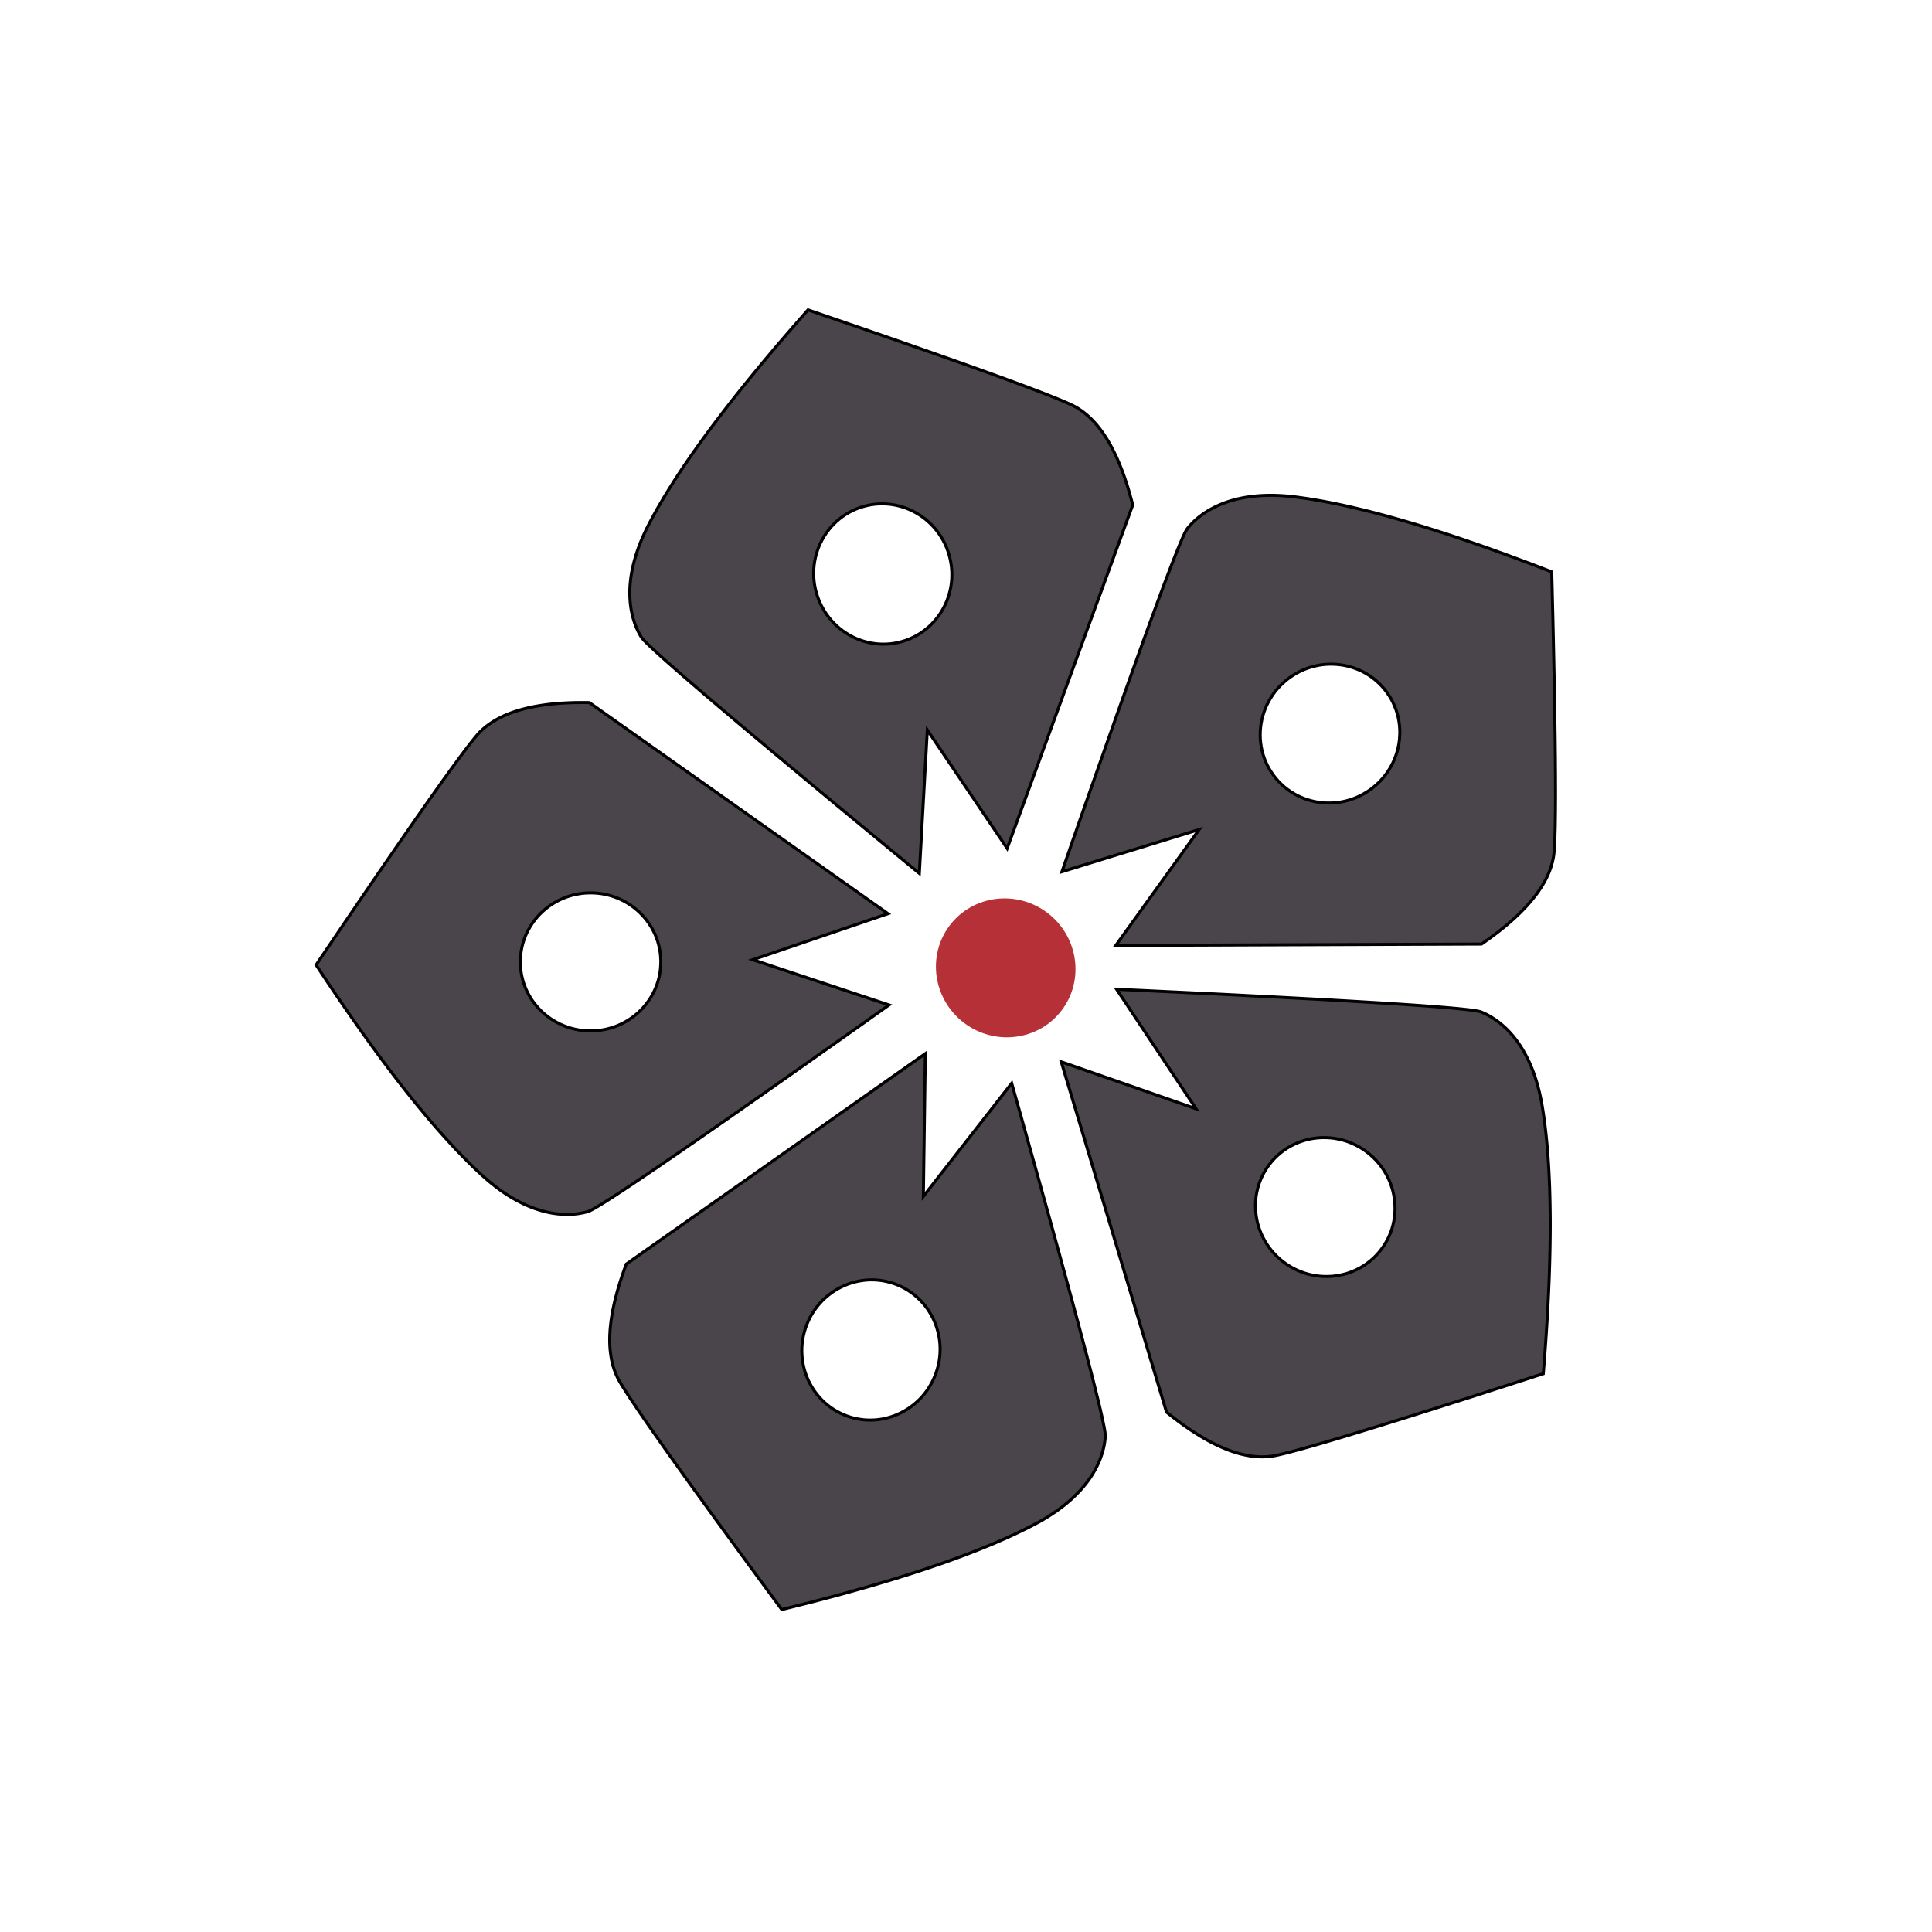 <?xml version="1.0" encoding="UTF-8" standalone="no"?>
<!DOCTYPE svg PUBLIC "-//W3C//DTD SVG 1.1//EN" "http://www.w3.org/Graphics/SVG/1.1/DTD/svg11.dtd">
<svg version="1.1" xmlns="http://www.w3.org/2000/svg" xmlns:xlink="http://www.w3.org/1999/xlink" preserveAspectRatio="xMidYMid meet" viewBox="0 0 640 640" width="150" height="150"><defs><path d="M319.29 338.79C329.5 346.58 344 344.76 351.66 334.73C359.31 324.69 357.23 310.23 347.02 302.44C336.81 294.65 322.31 296.47 314.65 306.5C307 316.53 309.08 331 319.29 338.79Z" id="e34uIjiyg9"></path><path d="M381.14 328.23L386.55 328.49L391.83 328.74L396.97 328.99L401.98 329.23L406.85 329.47L411.58 329.71L416.17 329.95L420.63 330.17L424.95 330.4L429.13 330.62L433.17 330.84L437.08 331.05L440.85 331.26L444.49 331.47L447.98 331.67L451.34 331.87L454.57 332.06L457.65 332.25L460.6 332.44L463.42 332.62L466.09 332.8L468.63 332.97L471.03 333.14L473.29 333.31L475.42 333.47L477.41 333.63L479.26 333.78L480.98 333.93L482.56 334.08L484 334.22L485.3 334.36L486.47 334.49L487.5 334.62L488.4 334.75L489.15 334.87L489.77 334.99L490.26 335.1L490.6 335.21L491.03 335.39L491.47 335.58L491.94 335.79L492.42 336.03L492.92 336.29L493.43 336.57L493.95 336.88L494.49 337.21L495.04 337.57L495.6 337.95L496.17 338.37L496.75 338.81L497.33 339.28L497.92 339.79L498.51 340.32L499.1 340.89L499.69 341.49L500.29 342.12L500.88 342.79L501.47 343.5L502.06 344.24L502.65 345.02L503.22 345.84L503.79 346.7L504.35 347.6L504.9 348.54L505.44 349.53L505.97 350.55L506.49 351.62L506.99 352.74L507.47 353.9L507.94 355.11L508.38 356.36L508.81 357.66L509.22 359.02L509.6 360.42L509.97 361.87L510.3 363.38L510.62 364.94L510.9 366.55L511.15 368.11L511.39 369.7L511.61 371.33L511.82 372.99L512.02 374.69L512.21 376.41L512.38 378.17L512.55 379.97L512.7 381.8L512.83 383.66L512.96 385.55L513.07 387.48L513.17 389.44L513.26 391.44L513.34 393.47L513.4 395.53L513.45 397.62L513.49 399.75L513.52 401.92L513.54 404.11L513.54 406.34L513.53 408.6L513.5 410.9L513.47 413.23L513.42 415.59L513.36 417.99L513.29 420.42L513.21 422.88L513.11 425.38L513 427.91L512.88 430.47L512.75 433.07L512.6 435.7L512.44 438.36L512.27 441.06L512.09 443.79L511.89 446.56L511.69 449.35L511.47 452.19L511.24 455.05L507.58 456.23L504.01 457.39L500.5 458.52L497.07 459.63L493.72 460.71L490.44 461.76L487.23 462.79L484.09 463.79L481.03 464.76L478.05 465.71L475.13 466.64L472.29 467.53L469.53 468.4L466.84 469.25L464.22 470.07L461.67 470.86L459.2 471.63L456.81 472.37L454.48 473.09L452.23 473.78L450.06 474.44L447.96 475.08L445.93 475.69L443.98 476.28L442.09 476.84L440.29 477.37L438.56 477.88L436.9 478.36L435.31 478.82L433.8 479.25L432.36 479.65L431 480.03L429.71 480.38L428.49 480.71L427.35 481.01L426.28 481.28L425.28 481.53L424.36 481.75L423.52 481.95L422.74 482.12L422 482.26L421.25 482.38L420.49 482.47L419.73 482.54L418.95 482.58L418.17 482.6L417.37 482.59L416.57 482.55L415.76 482.49L414.94 482.4L414.12 482.29L413.28 482.15L412.44 481.98L411.59 481.79L410.72 481.58L409.85 481.33L408.98 481.06L408.09 480.77L407.19 480.45L406.29 480.1L405.38 479.73L404.46 479.33L403.53 478.91L402.59 478.46L401.64 477.99L400.68 477.49L399.72 476.96L398.75 476.41L397.77 475.83L396.78 475.22L395.78 474.59L394.77 473.94L393.76 473.26L392.73 472.55L391.7 471.82L390.66 471.06L389.61 470.27L388.55 469.46L387.48 468.63L386.41 467.76L351.55 351.74L396.22 367.31L369.89 327.7L375.58 327.97L381.14 328.23ZM435.72 377.02L434.47 377.21L433.24 377.47L432.01 377.8L430.81 378.19L429.63 378.65L428.48 379.18L427.35 379.77L426.25 380.43L425.19 381.15L424.17 381.94L423.18 382.8L422.24 383.71L421.34 384.69L420.5 385.73L419.72 386.83L419.01 387.95L418.37 389.1L417.81 390.27L417.32 391.47L416.9 392.69L416.56 393.92L416.29 395.16L416.08 396.41L415.95 397.67L415.89 398.94L415.9 400.2L415.97 401.46L416.12 402.72L416.33 403.97L416.61 405.2L416.96 406.43L417.38 407.63L417.86 408.81L418.41 409.97L419.03 411.1L419.71 412.21L420.45 413.28L421.26 414.31L422.13 415.3L423.07 416.26L424.07 417.16L425.13 418.02L426.24 418.82L427.38 419.55L428.55 420.2L429.74 420.78L430.95 421.29L432.18 421.72L433.42 422.09L434.68 422.38L435.94 422.6L437.21 422.76L438.48 422.84L439.75 422.85L441.02 422.8L442.28 422.68L443.53 422.48L444.76 422.22L445.99 421.9L447.19 421.5L448.37 421.04L449.52 420.52L450.65 419.92L451.75 419.26L452.81 418.54L453.83 417.75L454.82 416.9L455.76 415.98L456.66 415L457.5 413.96L458.28 412.87L458.99 411.75L459.63 410.6L460.19 409.42L460.68 408.23L461.1 407.01L461.44 405.78L461.71 404.54L461.92 403.28L462.05 402.02L462.11 400.76L462.1 399.49L462.03 398.23L461.88 396.98L461.67 395.73L461.39 394.49L461.04 393.27L460.62 392.07L460.14 390.88L459.59 389.72L458.97 388.59L458.29 387.49L457.55 386.42L456.74 385.39L455.87 384.39L454.93 383.44L453.93 382.53L452.87 381.67L451.76 380.87L450.62 380.15L449.45 379.5L448.26 378.92L447.05 378.41L445.82 377.97L444.58 377.61L443.32 377.32L442.06 377.09L440.79 376.94L439.52 376.86L438.25 376.84L436.98 376.9L435.72 377.02Z" id="bDhJzZkrm"></path><path d="M195.23 232.74L294.15 302.67L249.38 317.92L294.51 332.91L289.86 336.2L285.33 339.42L280.9 342.55L276.59 345.6L272.38 348.57L268.29 351.46L264.31 354.27L260.43 357L256.67 359.64L253.02 362.21L249.48 364.69L246.05 367.09L242.72 369.41L239.51 371.65L236.41 373.81L233.42 375.88L230.54 377.88L227.77 379.79L225.12 381.63L222.57 383.38L220.13 385.05L217.8 386.64L215.59 388.14L213.48 389.57L211.48 390.91L209.6 392.18L207.82 393.36L206.16 394.46L204.6 395.48L203.16 396.42L201.82 397.28L200.6 398.05L199.49 398.75L198.48 399.36L197.59 399.89L196.81 400.34L196.14 400.71L195.58 401L195.13 401.21L194.79 401.33L194.34 401.46L193.88 401.58L193.38 401.7L192.85 401.81L192.3 401.91L191.72 402.01L191.12 402.09L190.49 402.16L189.84 402.22L189.16 402.26L188.46 402.28L187.73 402.29L186.98 402.27L186.21 402.24L185.41 402.18L184.6 402.1L183.76 401.99L182.9 401.86L182.02 401.7L181.12 401.5L180.2 401.28L179.26 401.02L178.3 400.73L177.32 400.41L176.32 400.05L175.31 399.64L174.28 399.2L173.23 398.72L172.17 398.19L171.09 397.62L169.99 397L168.88 396.34L167.75 395.63L166.61 394.87L165.46 394.05L164.29 393.18L163.11 392.26L161.92 391.28L160.71 390.25L159.5 389.15L158.34 388.08L157.17 386.97L155.99 385.82L154.8 384.64L153.6 383.43L152.39 382.19L151.17 380.91L149.93 379.59L148.69 378.25L147.43 376.86L146.17 375.45L144.89 374L143.6 372.52L142.3 371L141 369.45L139.68 367.86L138.34 366.24L137 364.59L135.65 362.9L134.28 361.18L132.91 359.43L131.52 357.64L130.13 355.82L128.72 353.96L127.3 352.07L125.87 350.14L124.43 348.19L122.98 346.19L121.52 344.17L120.05 342.11L118.56 340.01L117.07 337.88L115.56 335.72L114.05 333.52L112.52 331.29L110.98 329.03L109.43 326.73L107.87 324.4L106.3 322.03L104.72 319.64L106.87 316.45L108.98 313.34L111.04 310.29L113.06 307.31L115.04 304.39L116.98 301.54L118.87 298.75L120.72 296.04L122.53 293.38L124.3 290.79L126.03 288.27L127.71 285.82L129.36 283.43L130.96 281.1L132.51 278.85L134.03 276.65L135.5 274.53L136.93 272.47L138.32 270.47L139.67 268.54L140.98 266.68L142.24 264.88L143.46 263.15L144.64 261.49L145.77 259.89L146.87 258.35L147.92 256.89L148.93 255.49L149.9 254.15L150.83 252.88L151.71 251.68L152.55 250.54L153.35 249.47L154.11 248.46L154.82 247.52L155.5 246.65L156.13 245.84L156.72 245.09L157.26 244.42L157.77 243.81L158.26 243.24L158.78 242.68L159.32 242.14L159.88 241.62L160.47 241.11L161.08 240.61L161.71 240.13L162.36 239.67L163.04 239.22L163.74 238.78L164.46 238.36L165.2 237.96L165.97 237.57L166.76 237.19L167.57 236.83L168.4 236.49L169.26 236.16L170.14 235.84L171.04 235.54L171.97 235.26L172.92 234.99L173.89 234.74L174.88 234.5L175.9 234.27L176.94 234.06L178 233.87L179.08 233.69L180.19 233.53L181.32 233.38L182.47 233.24L183.64 233.13L184.84 233.02L186.06 232.93L187.3 232.86L188.57 232.8L189.86 232.76L191.17 232.73L192.5 232.72L193.86 232.72L195.23 232.74ZM192.65 295.96L191.33 296.17L190.03 296.44L188.77 296.79L187.53 297.2L186.33 297.68L185.16 298.22L184.03 298.82L182.93 299.48L181.88 300.2L180.87 300.97L179.91 301.8L178.99 302.67L178.12 303.59L177.31 304.56L176.55 305.57L175.84 306.62L175.2 307.71L174.61 308.83L174.09 309.99L173.63 311.19L173.24 312.41L172.92 313.66L172.67 314.94L172.49 316.24L172.39 317.57L172.36 318.91L172.42 320.25L172.55 321.57L172.76 322.87L173.04 324.14L173.39 325.39L173.81 326.6L174.3 327.78L174.85 328.93L175.46 330.04L176.13 331.12L176.86 332.15L177.65 333.14L178.48 334.09L179.37 334.99L180.31 335.84L181.29 336.64L182.32 337.39L183.39 338.08L184.5 338.71L185.65 339.29L186.83 339.8L188.04 340.25L189.29 340.64L190.56 340.95L191.86 341.2L193.19 341.37L194.54 341.47L195.9 341.49L197.27 341.44L198.61 341.31L199.93 341.1L201.23 340.83L202.49 340.48L203.73 340.07L204.93 339.59L206.1 339.05L207.24 338.44L208.33 337.78L209.38 337.07L210.39 336.3L211.36 335.47L212.27 334.6L213.14 333.68L213.95 332.71L214.71 331.7L215.42 330.65L216.07 329.56L216.65 328.43L217.17 327.27L217.63 326.08L218.02 324.86L218.35 323.6L218.6 322.33L218.77 321.02L218.87 319.7L218.9 318.36L218.84 317.02L218.71 315.69L218.5 314.4L218.22 313.13L217.87 311.88L217.45 310.67L216.96 309.48L216.41 308.34L215.8 307.22L215.13 306.15L214.4 305.12L213.61 304.12L212.78 303.18L211.89 302.28L210.95 301.43L209.97 300.63L208.94 299.88L207.87 299.19L206.76 298.55L205.62 297.98L204.43 297.46L203.22 297.02L201.97 296.63L200.7 296.32L199.4 296.07L198.07 295.9L196.73 295.8L195.36 295.78L193.99 295.83L192.65 295.96Z" id="bkUqDRSVS"></path><path d="M274.85 105.12L278.33 106.31L281.74 107.48L285.08 108.63L288.33 109.75L291.52 110.85L294.63 111.93L297.66 112.98L300.62 114.01L303.51 115.02L306.32 116L309.06 116.96L311.72 117.9L314.31 118.81L316.82 119.7L319.26 120.56L321.62 121.4L323.91 122.22L326.12 123.02L328.26 123.79L330.33 124.54L332.32 125.26L334.23 125.97L336.07 126.64L337.84 127.3L339.53 127.93L341.15 128.54L342.69 129.12L344.16 129.68L345.55 130.22L346.87 130.74L348.11 131.23L349.28 131.69L350.38 132.14L351.4 132.56L352.34 132.96L353.21 133.33L354.01 133.68L354.73 134.01L355.41 134.34L356.08 134.69L356.75 135.07L357.4 135.48L358.05 135.91L358.68 136.36L359.31 136.85L359.93 137.36L360.54 137.89L361.15 138.45L361.74 139.04L362.33 139.65L362.9 140.29L363.47 140.95L364.03 141.64L364.58 142.36L365.12 143.1L365.66 143.87L366.18 144.66L366.7 145.48L367.21 146.32L367.71 147.19L368.2 148.09L368.68 149.01L369.15 149.96L369.62 150.93L370.08 151.93L370.52 152.96L370.96 154.01L371.39 155.08L371.82 156.19L372.23 157.31L372.63 158.47L373.03 159.65L373.42 160.85L373.8 162.09L374.17 163.34L374.53 164.63L374.88 165.94L375.23 167.27L333.63 281.04L307.19 241.82L304.54 289.31L300.14 285.69L295.85 282.15L291.67 278.7L287.59 275.33L283.62 272.05L279.76 268.86L276.01 265.75L272.37 262.73L268.83 259.79L265.4 256.93L262.07 254.16L258.86 251.48L255.75 248.88L252.75 246.37L249.85 243.94L247.07 241.6L244.39 239.35L241.82 237.17L239.35 235.09L236.99 233.09L234.74 231.17L232.6 229.34L230.57 227.6L228.64 225.94L226.82 224.36L225.1 222.87L223.5 221.47L222 220.15L220.61 218.92L219.32 217.77L218.15 216.7L217.08 215.73L216.12 214.83L215.26 214.03L214.52 213.31L213.88 212.67L213.34 212.12L212.92 211.65L212.6 211.27L212.39 210.98L212.15 210.58L211.91 210.16L211.67 209.71L211.42 209.23L211.18 208.73L210.94 208.2L210.7 207.64L210.47 207.05L210.24 206.43L210.03 205.79L209.82 205.11L209.62 204.42L209.44 203.69L209.27 202.93L209.12 202.15L208.98 201.34L208.87 200.5L208.77 199.64L208.7 198.75L208.65 197.83L208.62 196.88L208.62 195.91L208.65 194.9L208.71 193.88L208.8 192.82L208.92 191.74L209.08 190.62L209.27 189.49L209.5 188.32L209.77 187.13L210.08 185.91L210.43 184.66L210.82 183.39L211.26 182.09L211.74 180.76L212.27 179.41L212.85 178.03L213.49 176.62L214.17 175.19L214.91 173.73L215.64 172.33L216.41 170.91L217.2 169.47L218.03 168.02L218.89 166.54L219.77 165.04L220.69 163.53L221.63 161.99L222.61 160.44L223.61 158.87L224.64 157.28L225.71 155.66L226.8 154.03L227.93 152.38L229.08 150.71L230.27 149.02L231.48 147.31L232.73 145.59L234 143.84L235.3 142.07L236.64 140.29L238 138.48L239.39 136.66L240.82 134.81L242.27 132.95L243.75 131.06L245.27 129.16L246.81 127.24L248.38 125.3L249.99 123.34L251.62 121.36L253.28 119.36L254.98 117.34L256.7 115.3L258.45 113.24L260.23 111.17L262.05 109.07L263.89 106.95L265.76 104.82L267.66 102.66L271.29 103.9L274.85 105.12ZM289.98 167.01L288.68 167.18L287.37 167.43L286.07 167.76L284.79 168.16L283.55 168.63L282.35 169.18L281.2 169.78L280.09 170.44L279.03 171.17L278.01 171.95L277.05 172.78L276.14 173.66L275.27 174.59L274.47 175.57L273.72 176.58L273.02 177.64L272.39 178.73L271.81 179.86L271.29 181.02L270.84 182.2L270.45 183.42L270.13 184.65L269.88 185.91L269.69 187.19L269.58 188.48L269.53 189.78L269.56 191.09L269.66 192.41L269.84 193.74L270.1 195.06L270.44 196.39L270.85 197.69L271.33 198.95L271.87 200.17L272.48 201.35L273.14 202.48L273.86 203.57L274.64 204.6L275.47 205.59L276.35 206.53L277.27 207.41L278.24 208.24L279.25 209.01L280.29 209.72L281.38 210.38L282.49 210.98L283.64 211.51L284.81 211.98L286.01 212.38L287.23 212.72L288.47 212.99L289.73 213.19L291 213.32L292.28 213.38L293.58 213.36L294.88 213.27L296.18 213.1L297.48 212.85L298.79 212.52L300.07 212.12L301.31 211.64L302.5 211.1L303.66 210.5L304.77 209.84L305.83 209.11L306.84 208.33L307.81 207.5L308.72 206.62L309.58 205.69L310.39 204.71L311.14 203.7L311.83 202.64L312.47 201.55L313.05 200.42L313.56 199.26L314.01 198.08L314.4 196.86L314.72 195.63L314.98 194.37L315.16 193.09L315.28 191.8L315.32 190.5L315.29 189.19L315.19 187.87L315.01 186.54L314.75 185.22L314.42 183.89L314.01 182.59L313.53 181.33L312.99 180.11L312.38 178.93L311.71 177.8L310.99 176.71L310.21 175.68L309.39 174.69L308.51 173.75L307.58 172.87L306.62 172.04L305.61 171.27L304.56 170.55L303.48 169.9L302.36 169.3L301.22 168.77L300.04 168.3L298.84 167.9L297.62 167.56L296.38 167.29L295.13 167.09L293.85 166.96L292.57 166.9L291.28 166.92L289.98 167.01Z" id="a3JOROspSU"></path><path d="M424.33 164.18L425.87 164.28L427.46 164.43L429.08 164.61L430.65 164.82L432.24 165.04L433.87 165.29L435.52 165.56L437.2 165.85L438.91 166.16L440.65 166.49L442.42 166.85L444.21 167.22L446.04 167.62L447.89 168.04L449.77 168.48L451.68 168.94L453.62 169.42L455.58 169.92L457.58 170.45L459.6 170.99L461.65 171.56L463.74 172.15L465.85 172.76L467.98 173.39L470.15 174.04L472.35 174.72L474.57 175.41L476.82 176.13L479.1 176.86L481.41 177.62L483.75 178.4L486.12 179.21L488.51 180.03L490.93 180.87L493.39 181.74L495.87 182.63L498.38 183.54L500.91 184.47L503.48 185.42L506.08 186.39L508.7 187.38L511.35 188.4L514.03 189.43L514.13 193.27L514.22 197.03L514.31 200.71L514.4 204.31L514.48 207.84L514.56 211.28L514.63 214.65L514.7 217.94L514.76 221.15L514.83 224.28L514.88 227.34L514.94 230.32L514.99 233.22L515.03 236.04L515.07 238.78L515.11 241.45L515.15 244.03L515.18 246.54L515.2 248.97L515.23 251.32L515.24 253.6L515.26 255.79L515.27 257.91L515.27 259.95L515.28 261.91L515.28 263.8L515.27 265.6L515.26 267.33L515.25 268.98L515.23 270.55L515.21 272.05L515.19 273.46L515.16 274.8L515.12 276.06L515.09 277.24L515.05 278.34L515 279.37L514.95 280.31L514.9 281.18L514.84 281.97L514.77 282.72L514.67 283.48L514.55 284.23L514.39 284.98L514.21 285.74L514 286.49L513.77 287.25L513.51 288.01L513.22 288.77L512.9 289.53L512.56 290.29L512.19 291.05L511.79 291.81L511.36 292.58L510.91 293.34L510.43 294.1L509.92 294.87L509.39 295.64L508.83 296.41L508.24 297.17L507.62 297.94L506.98 298.71L506.31 299.48L505.61 300.26L504.89 301.03L504.14 301.8L503.36 302.58L502.55 303.35L501.72 304.13L500.86 304.91L499.97 305.69L499.06 306.47L498.11 307.25L497.14 308.03L496.15 308.81L495.12 309.59L494.07 310.38L493 311.16L491.89 311.95L490.76 312.73L369.62 313.19L397.23 274.79L351.78 288.77L353.65 283.39L355.47 278.14L357.26 273.02L359 268.03L360.7 263.17L362.36 258.45L363.97 253.85L365.55 249.38L367.07 245.04L368.56 240.83L370 236.76L371.4 232.81L372.76 228.99L374.08 225.31L375.35 221.75L376.58 218.32L377.77 215.03L378.91 211.86L380.01 208.83L381.07 205.92L382.09 203.15L383.06 200.5L383.99 197.99L384.88 195.6L385.72 193.35L386.53 191.23L387.29 189.23L388 187.37L388.68 185.64L389.31 184.03L389.9 182.56L390.44 181.22L390.95 180.01L391.41 178.93L391.82 177.98L392.2 177.15L392.53 176.46L392.82 175.9L393.07 175.47L393.27 175.17L393.56 174.81L393.87 174.44L394.21 174.06L394.57 173.66L394.96 173.26L395.37 172.85L395.82 172.43L396.29 172.01L396.79 171.58L397.32 171.16L397.88 170.73L398.46 170.3L399.08 169.88L399.73 169.46L400.41 169.04L401.13 168.64L401.87 168.24L402.65 167.85L403.46 167.47L404.31 167.1L405.18 166.75L406.1 166.41L407.05 166.09L408.03 165.79L409.06 165.51L410.11 165.25L411.21 165.01L412.34 164.79L413.52 164.6L414.73 164.44L415.98 164.31L417.27 164.2L418.6 164.13L419.97 164.09L421.38 164.08L422.84 164.11L424.33 164.18ZM437.99 220.2L436.73 220.39L435.47 220.66L434.21 221L432.98 221.41L431.76 221.89L430.55 222.45L429.38 223.08L428.22 223.78L427.09 224.55L426.01 225.39L425 226.28L424.04 227.21L423.15 228.19L422.31 229.2L421.55 230.26L420.85 231.35L420.21 232.47L419.63 233.61L419.13 234.79L418.69 235.98L418.31 237.19L418 238.42L417.76 239.67L417.59 240.92L417.49 242.18L417.46 243.44L417.49 244.71L417.6 245.97L417.78 247.23L418.02 248.48L418.34 249.72L418.74 250.94L419.2 252.15L419.74 253.33L420.35 254.5L421.04 255.63L421.8 256.74L422.62 257.8L423.49 258.8L424.42 259.73L425.38 260.61L426.39 261.42L427.44 262.16L428.52 262.84L429.64 263.46L430.78 264.01L431.95 264.49L433.14 264.91L434.36 265.26L435.59 265.55L436.84 265.77L438.09 265.91L439.36 266L440.63 266.01L441.9 265.95L443.17 265.82L444.44 265.63L445.7 265.36L446.95 265.02L448.19 264.61L449.41 264.13L450.61 263.57L451.79 262.94L452.94 262.24L454.07 261.47L455.15 260.63L456.17 259.74L457.13 258.81L458.02 257.83L458.85 256.82L459.62 255.76L460.32 254.67L460.96 253.55L461.53 252.41L462.04 251.23L462.48 250.04L462.85 248.83L463.16 247.6L463.4 246.35L463.57 245.1L463.67 243.84L463.71 242.58L463.67 241.31L463.57 240.05L463.39 238.79L463.14 237.54L462.82 236.3L462.43 235.08L461.96 233.87L461.43 232.69L460.82 231.52L460.13 230.39L459.37 229.28L458.55 228.22L457.67 227.22L456.75 226.29L455.78 225.41L454.77 224.6L453.73 223.86L452.64 223.18L451.53 222.56L450.39 222.01L449.21 221.53L448.02 221.11L446.81 220.76L445.57 220.47L444.33 220.26L443.07 220.11L441.81 220.03L440.54 220.01L439.26 220.07L437.99 220.2Z" id="bazJZJ90l"></path><path d="M335.13 358.84L336.68 364.32L338.19 369.67L339.65 374.89L341.08 379.98L342.47 384.93L343.82 389.76L345.13 394.46L346.4 399.02L347.63 403.45L348.82 407.75L349.97 411.92L351.08 415.96L352.15 419.87L353.18 423.64L354.17 427.29L355.13 430.8L356.04 434.18L356.92 437.43L357.75 440.55L358.54 443.54L359.3 446.4L360.02 449.12L360.69 451.72L361.33 454.18L361.93 456.51L362.48 458.71L363 460.78L363.48 462.72L363.92 464.52L364.32 466.2L364.68 467.74L365 469.16L365.28 470.44L365.52 471.59L365.73 472.61L365.89 473.5L366.01 474.25L366.09 474.88L366.14 475.37L366.14 475.73L366.11 476.19L366.07 476.68L366.02 477.18L365.94 477.72L365.86 478.27L365.75 478.85L365.63 479.44L365.48 480.06L365.31 480.69L365.12 481.34L364.91 482.01L364.67 482.7L364.41 483.4L364.12 484.12L363.8 484.85L363.45 485.59L363.06 486.34L362.65 487.11L362.2 487.88L361.72 488.67L361.2 489.46L360.64 490.26L360.05 491.07L359.41 491.88L358.73 492.69L358.02 493.52L357.25 494.34L356.45 495.16L355.59 495.99L354.69 496.82L353.75 497.64L352.75 498.47L351.7 499.29L350.6 500.11L349.44 500.92L348.23 501.73L346.97 502.53L345.65 503.33L344.27 504.12L342.83 504.89L341.43 505.62L339.99 506.35L338.51 507.08L337.01 507.8L335.46 508.53L333.88 509.25L332.27 509.97L330.61 510.7L328.93 511.42L327.21 512.13L325.45 512.85L323.65 513.57L321.82 514.28L319.96 515L318.06 515.71L316.12 516.42L314.15 517.14L312.14 517.85L310.1 518.55L308.02 519.26L305.91 519.97L303.76 520.67L301.57 521.38L299.35 522.08L297.09 522.78L294.8 523.48L292.47 524.18L290.11 524.88L287.71 525.58L285.27 526.27L282.8 526.97L280.3 527.66L277.76 528.36L275.18 529.05L272.56 529.74L269.92 530.43L267.23 531.12L264.51 531.8L261.76 532.49L258.96 533.17L256.69 530.08L254.46 527.05L252.28 524.09L250.15 521.18L248.06 518.34L246.03 515.56L244.04 512.84L242.1 510.18L240.21 507.59L238.36 505.05L236.57 502.58L234.82 500.17L233.12 497.82L231.47 495.53L229.86 493.31L228.3 491.15L226.79 489.04L225.33 487L223.92 485.03L222.56 483.11L221.24 481.26L219.97 479.46L218.75 477.73L217.58 476.06L216.45 474.46L215.37 472.91L214.34 471.43L213.36 470.01L212.43 468.65L211.54 467.35L210.71 466.11L209.92 464.94L209.17 463.82L208.48 462.77L207.83 461.78L207.24 460.86L206.69 459.99L206.18 459.19L205.73 458.45L205.32 457.76L204.95 457.11L204.6 456.43L204.28 455.74L203.97 455.04L203.69 454.31L203.42 453.58L203.18 452.82L202.96 452.05L202.77 451.26L202.59 450.46L202.44 449.64L202.31 448.8L202.2 447.95L202.11 447.08L202.04 446.19L202 445.29L201.97 444.37L201.97 443.44L201.99 442.49L202.04 441.52L202.1 440.54L202.19 439.54L202.3 438.52L202.42 437.49L202.58 436.44L202.75 435.37L202.94 434.29L203.16 433.2L203.4 432.08L203.66 430.95L203.94 429.81L204.25 428.64L204.57 427.46L204.92 426.27L205.29 425.06L205.68 423.83L206.09 422.58L206.53 421.32L206.98 420.05L207.46 418.75L306.53 349.03L305.87 396.33L335.13 358.84ZM285.79 424.17L284.53 424.37L283.3 424.64L282.08 424.98L280.88 425.39L279.71 425.86L278.56 426.4L277.45 426.99L276.36 427.65L275.31 428.37L274.3 429.14L273.33 429.97L272.41 430.86L271.53 431.8L270.7 432.8L269.92 433.84L269.19 434.94L268.52 436.08L267.92 437.27L267.37 438.5L266.89 439.78L266.49 441.09L266.16 442.4L265.91 443.71L265.73 445.03L265.63 446.33L265.61 447.64L265.66 448.93L265.77 450.22L265.96 451.48L266.22 452.74L266.54 453.97L266.93 455.18L267.38 456.36L267.89 457.52L268.47 458.64L269.11 459.74L269.8 460.79L270.56 461.81L271.37 462.78L272.23 463.71L273.15 464.59L274.12 465.43L275.14 466.21L276.22 466.93L277.34 467.59L278.5 468.2L279.72 468.74L280.97 469.21L282.25 469.61L283.54 469.92L284.84 470.16L286.13 470.33L287.42 470.41L288.7 470.42L289.98 470.36L291.25 470.23L292.5 470.03L293.74 469.75L294.96 469.41L296.15 469.01L297.33 468.53L298.47 468L299.59 467.4L300.67 466.74L301.72 466.03L302.73 465.25L303.7 464.42L304.63 463.53L305.51 462.59L306.34 461.6L307.12 460.55L307.84 459.46L308.51 458.32L309.12 457.12L309.66 455.89L310.14 454.61L310.55 453.3L310.88 451.99L311.13 450.68L311.3 449.37L311.4 448.06L311.42 446.76L311.38 445.46L311.26 444.18L311.07 442.91L310.82 441.66L310.49 440.43L310.11 439.22L309.65 438.03L309.14 436.88L308.56 435.75L307.93 434.66L307.23 433.6L306.48 432.59L305.67 431.61L304.8 430.68L303.88 429.8L302.91 428.97L301.89 428.19L300.82 427.47L299.7 426.8L298.53 426.2L297.32 425.66L296.06 425.18L294.78 424.79L293.49 424.47L292.2 424.23L290.91 424.07L289.62 423.98L288.33 423.97L287.05 424.03L285.79 424.17Z" id="i3ICAJ4bSf"></path></defs><g><g><g><use xlink:href="#e34uIjiyg9" opacity="1" fill="#b53137" fill-opacity="1"></use></g><g><use xlink:href="#bDhJzZkrm" opacity="1" fill="#4a454a" fill-opacity="1"></use><g><use xlink:href="#bDhJzZkrm" opacity="1" fill-opacity="0" stroke="#000000" stroke-width="1" stroke-opacity="1"></use></g></g><g><use xlink:href="#bkUqDRSVS" opacity="1" fill="#4a454a" fill-opacity="1"></use><g><use xlink:href="#bkUqDRSVS" opacity="1" fill-opacity="0" stroke="#000000" stroke-width="1" stroke-opacity="1"></use></g></g><g><use xlink:href="#a3JOROspSU" opacity="1" fill="#4a454a" fill-opacity="1"></use><g><use xlink:href="#a3JOROspSU" opacity="1" fill-opacity="0" stroke="#000000" stroke-width="1" stroke-opacity="1"></use></g></g><g><use xlink:href="#bazJZJ90l" opacity="1" fill="#4a454a" fill-opacity="1"></use><g><use xlink:href="#bazJZJ90l" opacity="1" fill-opacity="0" stroke="#000000" stroke-width="1" stroke-opacity="1"></use></g></g><g><use xlink:href="#i3ICAJ4bSf" opacity="1" fill="#4a454a" fill-opacity="1"></use><g><use xlink:href="#i3ICAJ4bSf" opacity="1" fill-opacity="0" stroke="#000000" stroke-width="1" stroke-opacity="1"></use></g></g></g></g></svg>